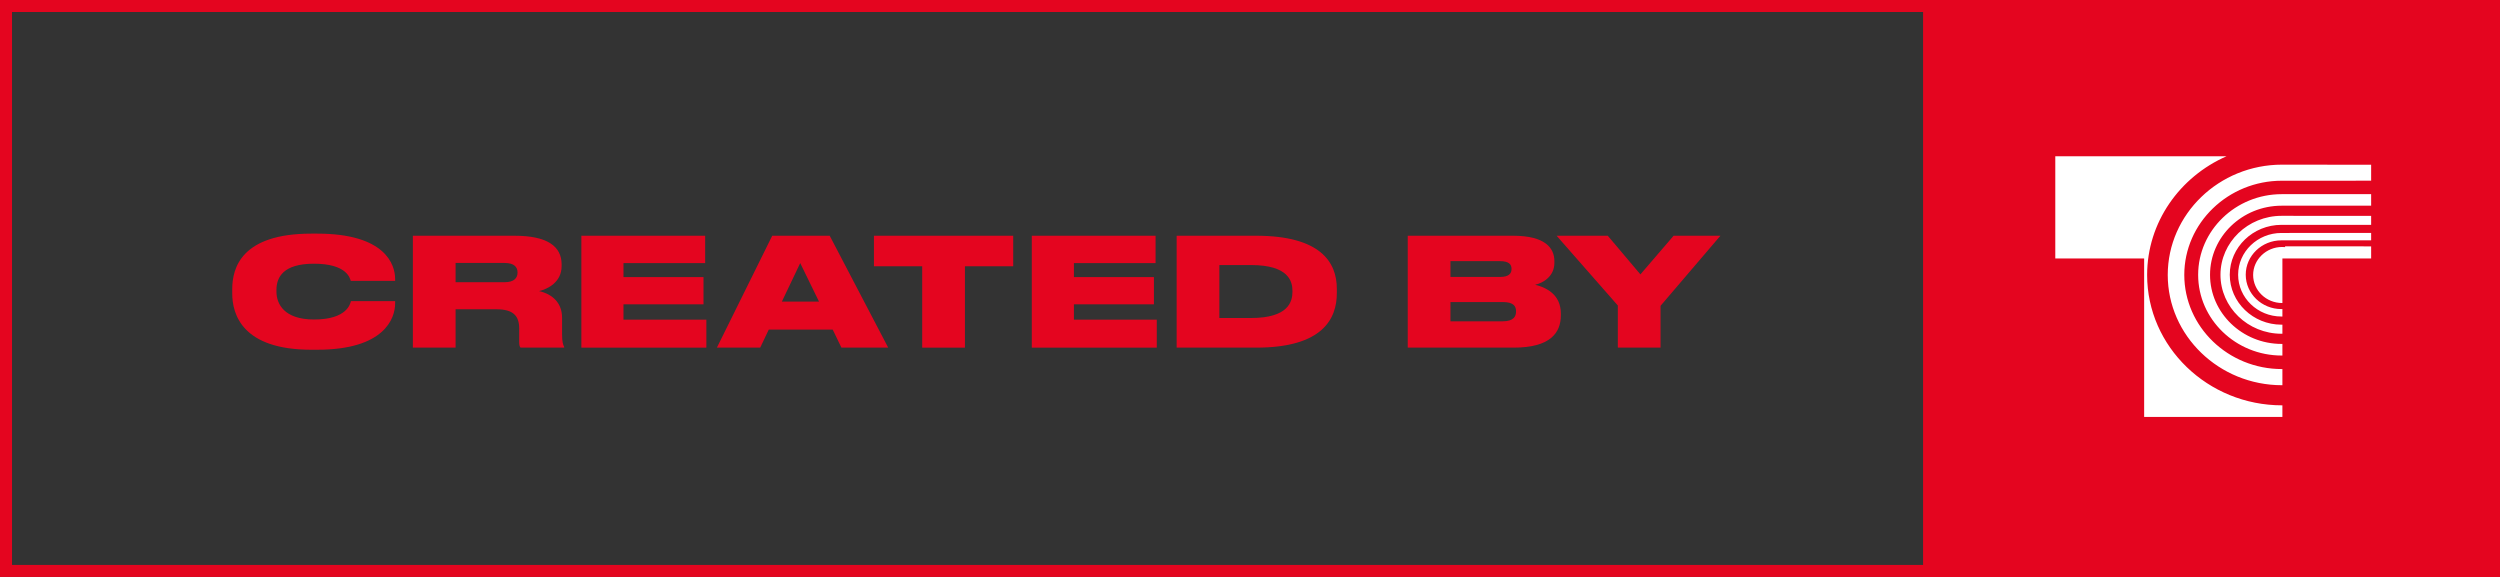 <svg width="208" height="48" viewBox="0 0 208 48" fill="none" xmlns="http://www.w3.org/2000/svg">
<rect x="0" y="0" width="208" height="48" fill="#333333" stroke="none"/>
<rect x="160" width="48" height="48" fill="#E4051F"/>
<rect x="0.5" y="0.5" width="207" height="47" stroke="#E4051F"/>
<path d="M26.392 29.098C31.998 29.098 32.874 26.47 32.874 25.257V25.056H29.195C29.145 25.269 28.87 26.583 26.13 26.583C23.627 26.583 23.001 25.269 23.001 24.268V24.118C23.001 23.079 23.552 21.94 26.117 21.94C28.82 21.94 29.108 23.117 29.183 23.367H32.874V23.204C32.874 22.003 32.048 19.438 26.392 19.438H25.904C20.098 19.438 19.322 22.278 19.322 24.055V24.418C19.322 26.183 20.186 29.098 25.904 29.098H26.392Z" fill="#E4051F"/>
<path d="M37.905 21.878H41.984C42.785 21.878 43.06 22.228 43.06 22.666V22.679C43.06 23.129 42.772 23.48 41.984 23.48H37.905V21.878ZM37.905 25.732H41.308C42.71 25.732 43.198 26.283 43.198 27.346V28.435C43.198 28.698 43.223 28.823 43.31 28.923H46.939V28.86C46.852 28.698 46.764 28.46 46.764 27.809V26.433C46.764 25.232 46.001 24.481 44.85 24.218C45.55 24.055 46.727 23.492 46.727 22.141V22.003C46.727 20.489 45.525 19.613 42.81 19.613H34.351V28.923H37.905V25.732Z" fill="#E4051F"/>
<path d="M48.37 19.613V28.923H58.769V26.596L51.874 26.596V25.319L58.531 25.319V23.054L51.874 23.054V21.89L58.669 21.89V19.613L48.37 19.613Z" fill="#E4051F"/>
<path d="M68.142 25.094H65.051L66.578 21.89L68.142 25.094ZM70.007 28.923H73.898L69.031 19.613H64.25L59.645 28.923L63.249 28.923L63.962 27.421H69.281L70.007 28.923Z" fill="#E4051F"/>
<path d="M76.728 28.923H80.282V22.153H84.299V19.613H72.711V22.153H76.728V28.923Z" fill="#E4051F"/>
<path d="M85.845 19.613V28.923L96.244 28.923V26.596H89.349V25.319H96.006V23.054H89.349V21.89H96.144V19.613H85.845Z" fill="#E4051F"/>
<path d="M97.897 28.923H104.516C110.06 28.923 111.224 26.508 111.224 24.393V24.018C111.224 21.828 109.872 19.613 104.504 19.613H97.897V28.923ZM101.451 22.053L104.091 22.053C107.194 22.053 107.532 23.392 107.532 24.205V24.28C107.532 25.094 107.194 26.458 104.091 26.458H101.451V22.053Z" fill="#E4051F"/>
<path d="M117.124 28.923H125.934C128.975 28.923 129.863 27.697 129.863 26.233V26.082C129.863 24.443 128.549 23.893 127.723 23.692C128.337 23.555 129.325 23.029 129.325 21.865V21.728C129.325 20.664 128.599 19.613 125.884 19.613H117.124V28.923ZM124.808 21.728C125.546 21.728 125.759 22.003 125.759 22.366V22.391C125.759 22.741 125.546 23.042 124.808 23.042H120.678V21.728H124.808ZM125.033 25.131C125.946 25.131 126.134 25.494 126.134 25.895V25.932C126.134 26.295 125.959 26.733 125.033 26.733H120.678V25.131H125.033Z" fill="#E4051F"/>
<path d="M134.604 28.923H138.157V25.444L143.138 19.613H139.246L136.481 22.829L133.765 19.613H129.51L134.604 25.419V28.923Z" fill="#E4051F"/>
<path fill-rule="evenodd" clip-rule="evenodd" d="M171 21.503H178.393V34.69H189.895V33.724H189.875C183.687 33.724 178.641 28.852 178.641 22.879C178.641 18.496 181.358 14.707 185.25 13H171V21.503ZM189.896 32.05V30.705L189.85 30.706C185.38 30.706 181.733 27.186 181.733 22.87C181.733 18.556 185.38 15.036 189.85 15.036L197.279 15.034V13.707L189.862 13.699C184.626 13.699 180.356 17.821 180.356 22.875C180.356 27.928 184.626 32.05 189.862 32.05H189.896ZM189.896 29.581V28.615H189.832C186.551 28.615 183.875 26.032 183.875 22.865C183.875 19.698 186.551 17.114 189.832 17.114L197.279 17.11V16.153L189.841 16.154C186.01 16.154 182.886 19.17 182.886 22.867C182.886 26.565 186.01 29.581 189.841 29.581H189.896ZM189.896 27.768V27.015L189.818 27.013C187.449 27.013 185.516 25.148 185.516 22.86C185.516 20.572 187.449 18.707 189.818 18.707L197.279 18.711V17.96L189.825 17.957C187.026 17.957 184.743 20.16 184.743 22.863C184.743 25.565 187.026 27.768 189.825 27.768H189.896ZM189.896 26.335V25.715H189.808C188.176 25.715 186.845 24.431 186.845 22.856C186.845 21.281 188.176 19.997 189.808 19.997L197.279 19.995V19.381L189.813 19.383C187.829 19.383 186.212 20.943 186.212 22.858C186.212 24.772 187.829 26.334 189.813 26.334H189.896V26.335ZM189.896 25.212V21.503H197.279V20.498L190.119 20.494V20.56C190.038 20.552 189.957 20.548 189.877 20.548C188.547 20.548 187.461 21.595 187.461 22.879C187.461 24.164 188.546 25.212 189.877 25.212H189.896Z" fill="white"/>
</svg>
